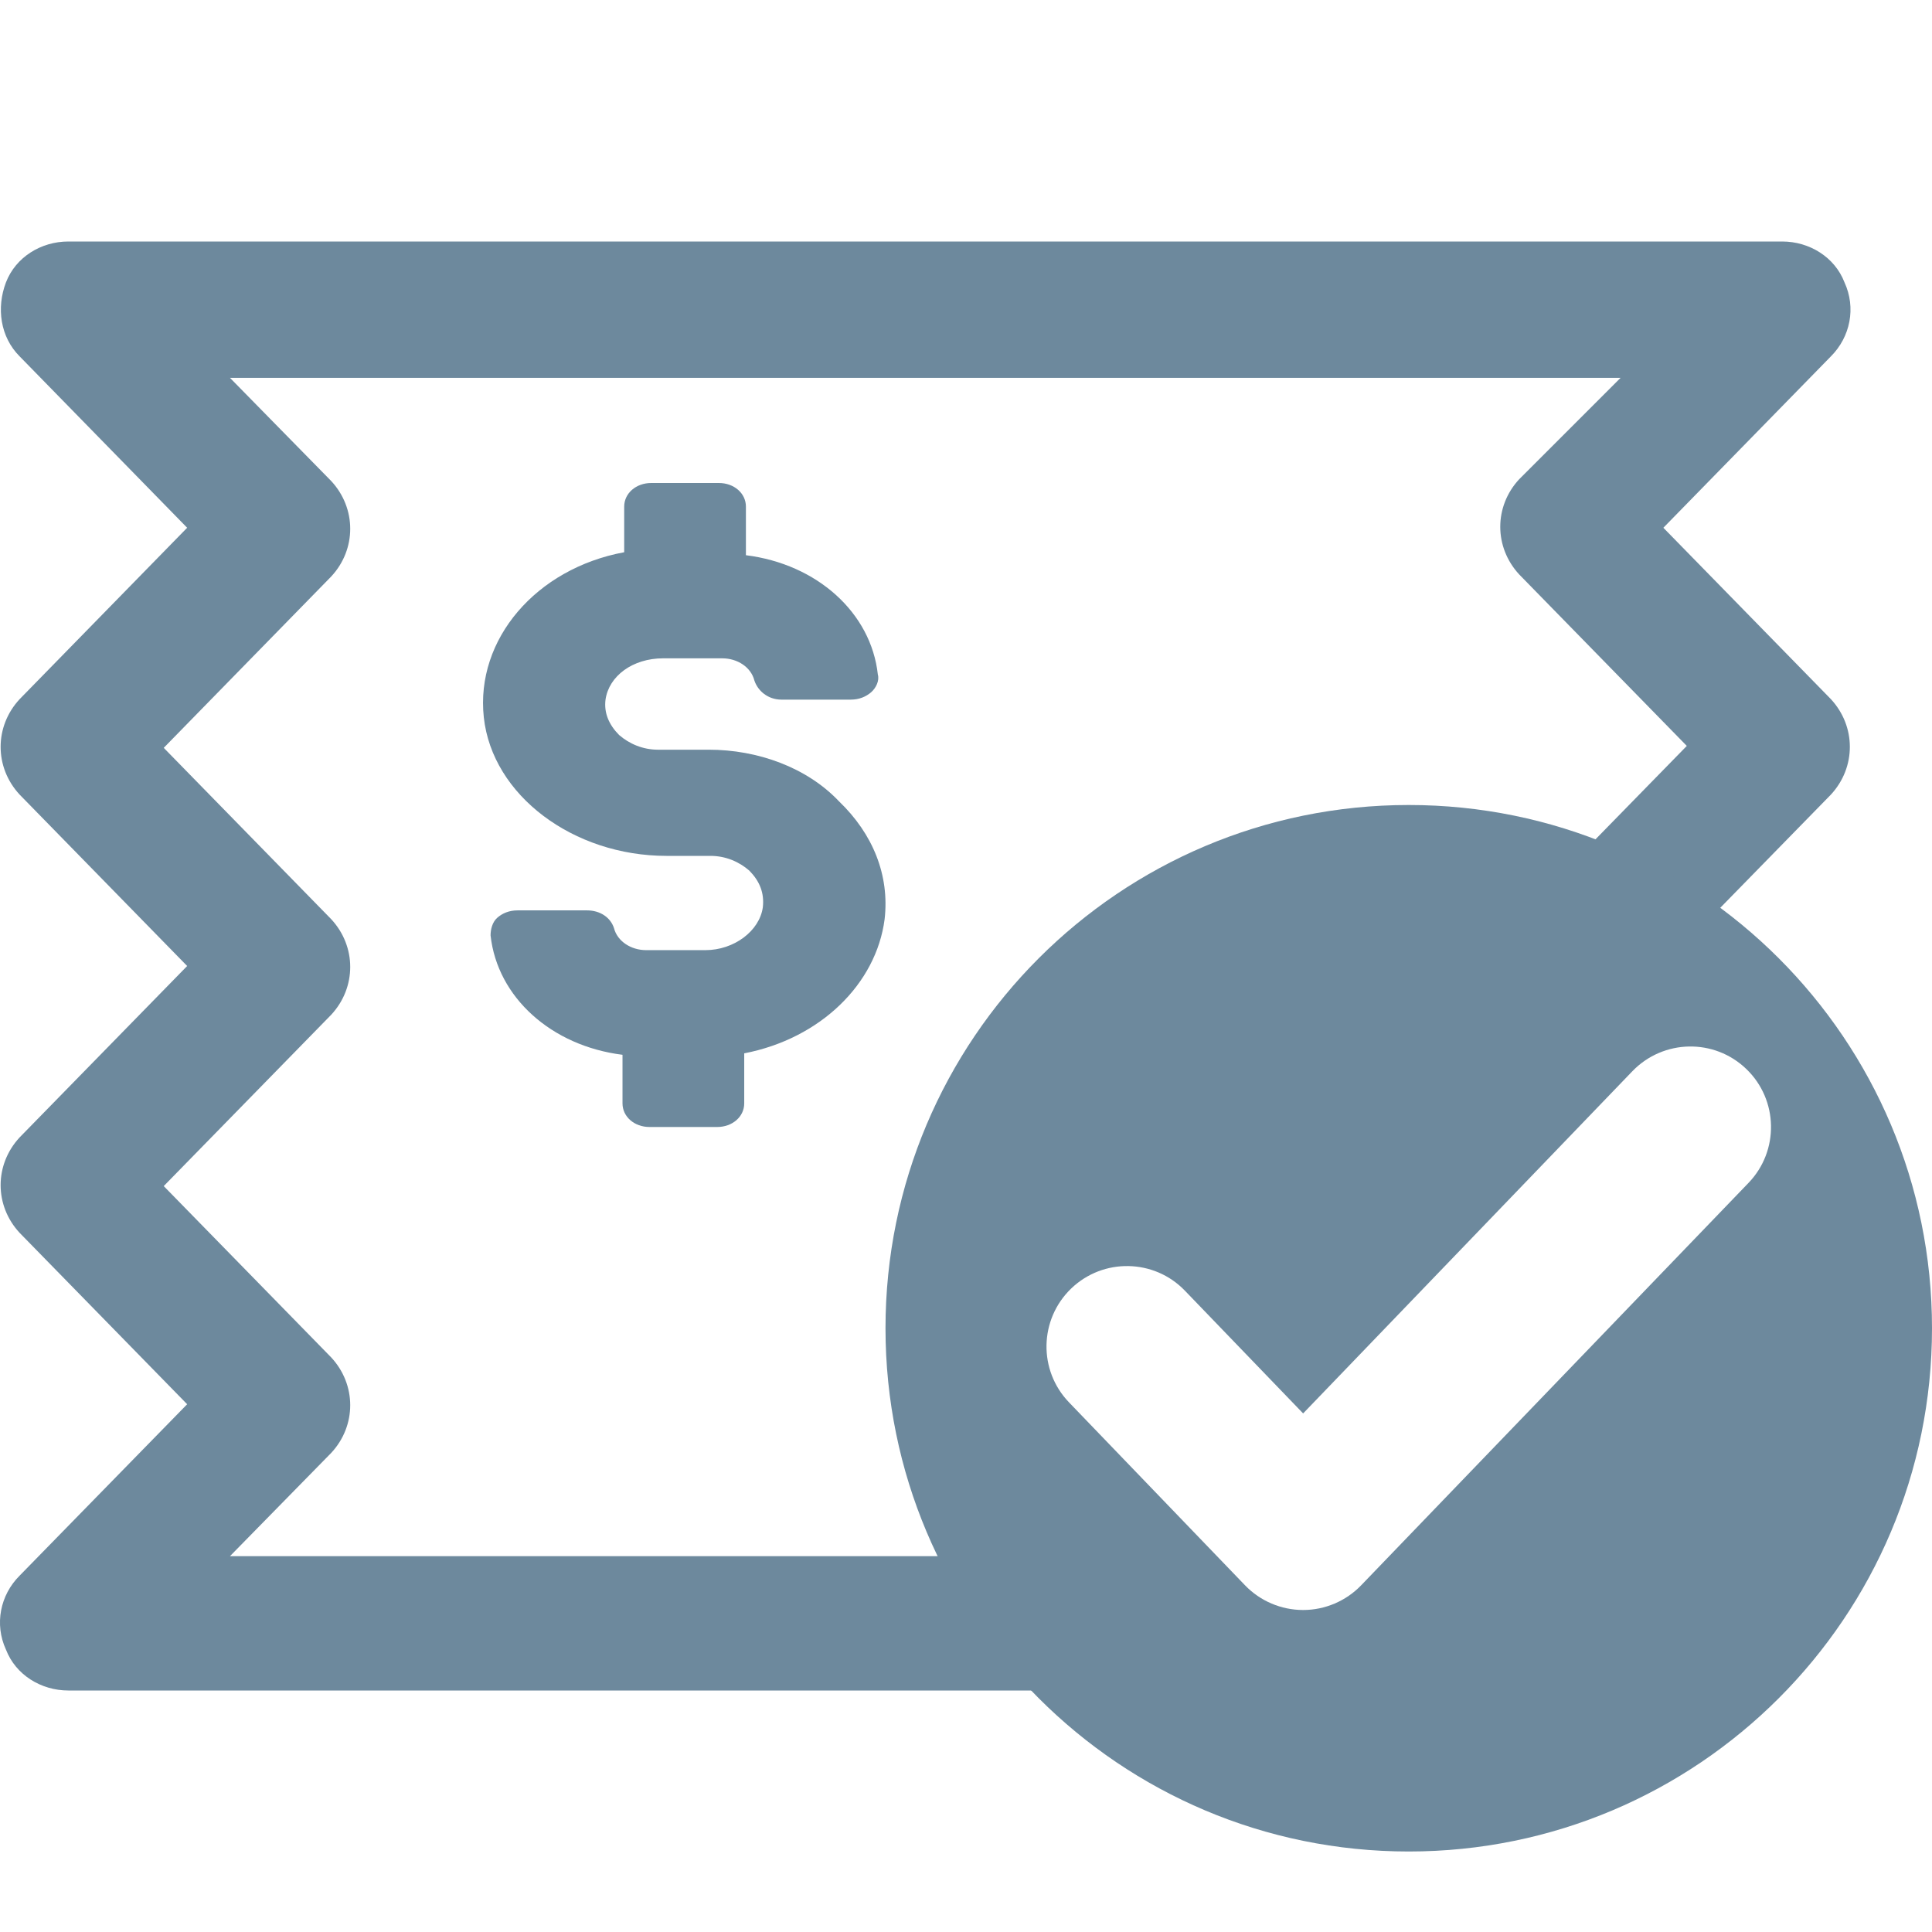 <svg width="24" height="24" viewBox="0 0 24 24" fill="none" xmlns="http://www.w3.org/2000/svg">
<path fill-rule="evenodd" clip-rule="evenodd" d="M13 21H0.849C0.51 21 0.195 20.806 0.074 20.492C-0.071 20.177 0.002 19.814 0.244 19.573L2.325 17.444L0.244 15.315C-0.071 14.976 -0.071 14.468 0.244 14.129L2.325 12L0.244 9.871C-0.071 9.532 -0.071 9.024 0.244 8.685L2.325 6.556L0.244 4.427C0.002 4.185 -0.046 3.823 0.074 3.508C0.195 3.194 0.51 3 0.849 3H22.139C22.478 3 22.792 3.194 22.913 3.508C23.058 3.823 22.986 4.185 22.744 4.427L20.663 6.556L22.744 8.685C23.058 9.024 23.058 9.532 22.744 9.871L20.663 12L18.637 12C18.634 11.784 18.713 11.568 18.873 11.395L20.954 9.266L18.873 7.137C18.558 6.798 18.558 6.29 18.873 5.952L20.131 4.694H2.857L4.115 5.976C4.429 6.315 4.429 6.823 4.115 7.161L2.034 9.29L4.115 11.419C4.429 11.758 4.429 12.266 4.115 12.605L2.034 14.734L4.115 16.863C4.429 17.202 4.429 17.71 4.115 18.048L2.857 19.331H13V21Z" fill="#6D899D"/>
<path d="M8.804 9.313H8.174C7.985 9.313 7.817 9.24 7.69 9.13C7.564 9.002 7.501 8.856 7.522 8.691C7.564 8.398 7.859 8.178 8.237 8.178H8.972C9.161 8.178 9.329 8.288 9.371 8.453C9.413 8.581 9.539 8.691 9.707 8.691H10.569C10.674 8.691 10.758 8.654 10.821 8.6C10.884 8.545 10.926 8.453 10.905 8.38C10.821 7.611 10.149 7.007 9.266 6.897V6.293C9.266 6.128 9.119 6 8.93 6H8.09C7.901 6 7.754 6.128 7.754 6.293V6.86C6.661 7.062 5.905 7.941 6.01 8.911C6.115 9.881 7.123 10.632 8.279 10.632H8.825C9.014 10.632 9.182 10.705 9.308 10.815C9.434 10.943 9.497 11.089 9.476 11.272C9.434 11.565 9.119 11.803 8.762 11.803H8.027C7.838 11.803 7.669 11.693 7.627 11.529C7.585 11.4 7.459 11.309 7.291 11.309H6.43C6.325 11.309 6.241 11.345 6.178 11.4C6.115 11.455 6.094 11.547 6.094 11.62C6.178 12.389 6.85 12.993 7.733 13.103V13.707C7.733 13.872 7.88 14 8.069 14H8.909C9.098 14 9.245 13.872 9.245 13.707V13.085C10.191 12.902 10.884 12.224 10.989 11.419C11.052 10.87 10.842 10.357 10.422 9.954C10.023 9.533 9.413 9.313 8.804 9.313Z" fill="#6D899D"/>
<path fill-rule="evenodd" clip-rule="evenodd" d="M17.5 23C21.09 23 24 20.09 24 16.5C24 12.91 21.09 10 17.5 10C13.91 10 11 12.91 11 16.5C11 20.09 13.91 23 17.5 23ZM21.721 14.694C22.104 14.296 22.091 13.662 21.694 13.28C21.296 12.896 20.663 12.909 20.279 13.306L16.188 17.558L14.72 16.034C14.338 15.636 13.704 15.624 13.306 16.007C12.909 16.39 12.896 17.023 13.28 17.421L15.467 19.694C15.655 19.889 15.916 20 16.188 20C16.459 20 16.72 19.889 16.908 19.694L21.721 14.694Z" fill="#6D899D"/>
</svg>
